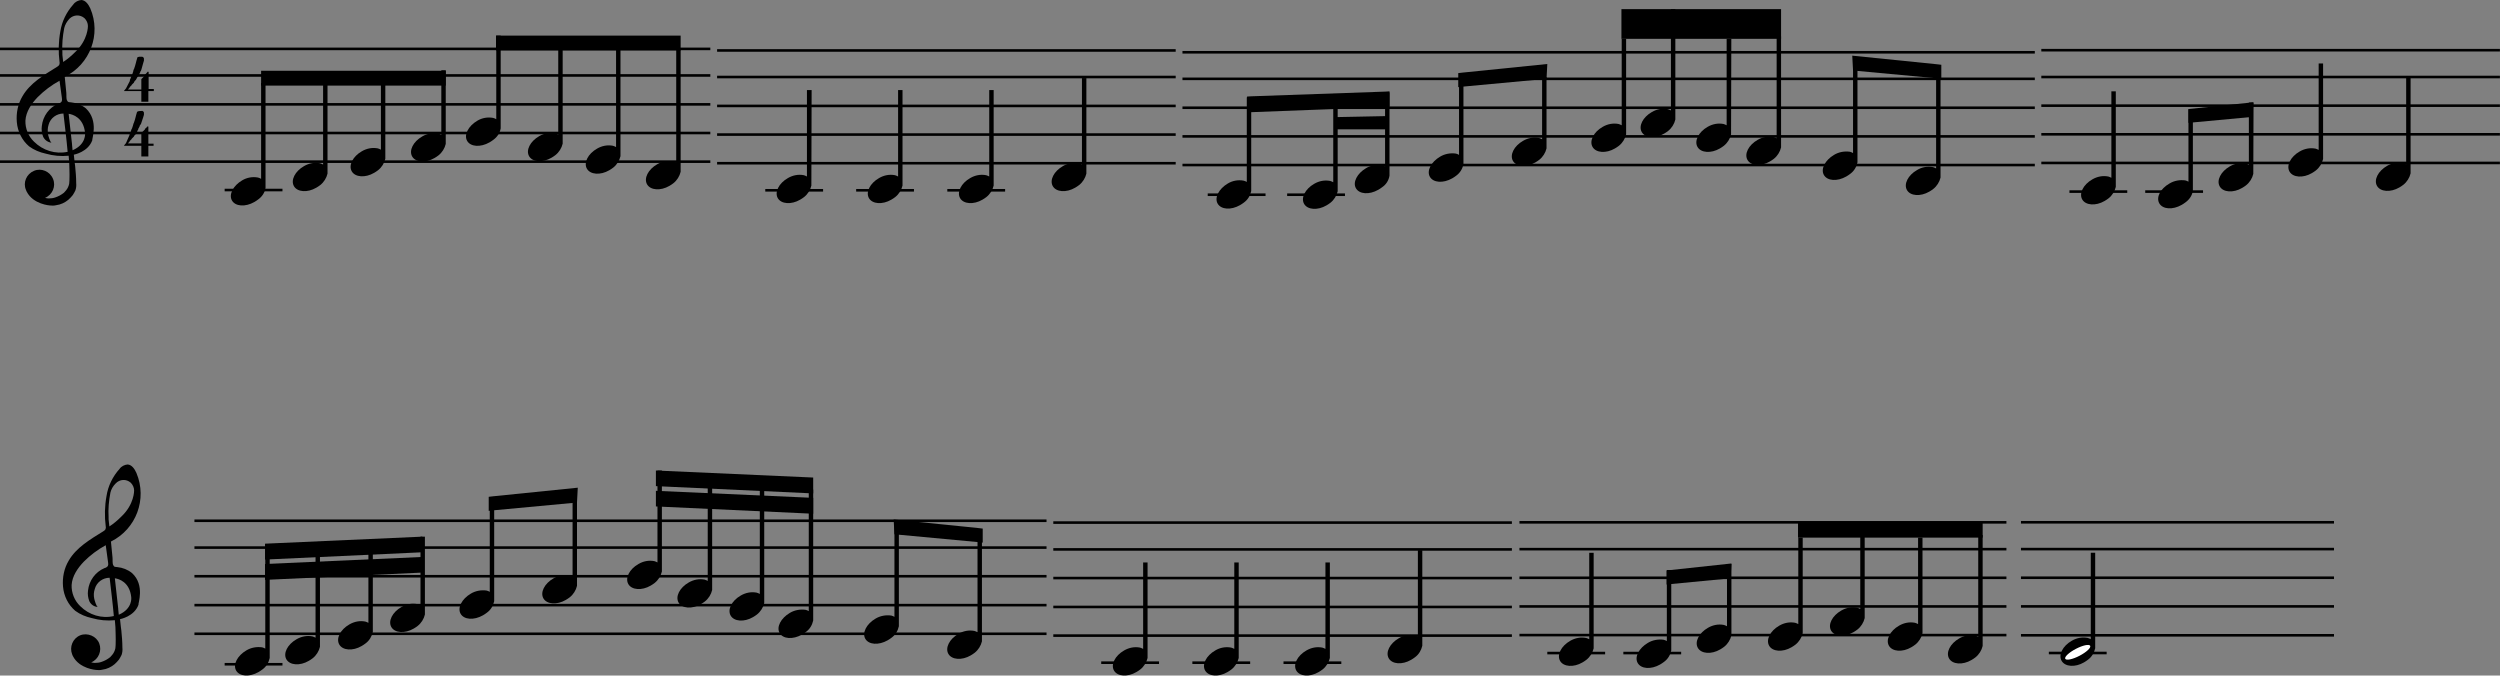 <?xml version="1.0" encoding="utf-8"?>
<!-- Generator: Adobe Illustrator 24.1.3, SVG Export Plug-In . SVG Version: 6.00 Build 0)  -->
<svg version="1.1" id="Layer_1" xmlns="http://www.w3.org/2000/svg" xmlns:xlink="http://www.w3.org/1999/xlink" x="0px" y="0px"
	 viewBox="0 0 960 259.4" style="enable-background:new 0 0 960 259.4;" xml:space="preserve">
<rect x="0" y="0" width="960" height="259.4" fill="#808080" stroke="none"/>
<style type="text/css">
	.st0{fill:none;stroke:#000000;stroke-miterlimit:10;}
	.st1{fill:#FFFFFF;}
</style>
<g transform="translate(-350.034 -261.526)">
	<line class="st0" x1="625.4" y1="280.9" x2="801.5" y2="280.9"/>
	<line class="st0" x1="625.4" y1="291.1" x2="801.5" y2="291.1"/>
	<line class="st0" x1="625.4" y1="302.2" x2="801.5" y2="302.2"/>
	<line class="st0" x1="625.4" y1="313.2" x2="801.5" y2="313.2"/>
	<line class="st0" x1="625.4" y1="324.2" x2="801.5" y2="324.2"/>
	<line class="st0" x1="643.9" y1="334.6" x2="666.1" y2="334.6"/>
	<line class="st0" x1="1133.9" y1="280.8" x2="1310" y2="280.8"/>
	<line class="st0" x1="1133.9" y1="291.1" x2="1310" y2="291.1"/>
	<line class="st0" x1="1133.9" y1="302.1" x2="1310" y2="302.1"/>
	<line class="st0" x1="1133.9" y1="313.1" x2="1310" y2="313.1"/>
	<line class="st0" x1="1133.9" y1="324.1" x2="1310" y2="324.1"/>
	<line class="st0" x1="933.5" y1="462.1" x2="1120.5" y2="462.1"/>
	<line class="st0" x1="933.5" y1="472.4" x2="1120.5" y2="472.4"/>
	<line class="st0" x1="933.5" y1="483.4" x2="1120.5" y2="483.4"/>
	<line class="st0" x1="933.5" y1="494.4" x2="1120.5" y2="494.4"/>
	<line class="st0" x1="933.5" y1="505.4" x2="1120.5" y2="505.4"/>
	<line class="st0" x1="350" y1="280.3" x2="622.8" y2="280.3"/>
	<line class="st0" x1="350" y1="290.5" x2="622.8" y2="290.5"/>
	<line class="st0" x1="350" y1="301.6" x2="622.8" y2="301.6"/>
	<line class="st0" x1="350" y1="312.6" x2="622.8" y2="312.6"/>
	<line class="st0" x1="350" y1="323.6" x2="622.8" y2="323.6"/>
	<line class="st0" x1="804.1" y1="281.6" x2="1131.4" y2="281.6"/>
	<line class="st0" x1="804.1" y1="291.8" x2="1131.4" y2="291.8"/>
	<line class="st0" x1="804.1" y1="302.9" x2="1131.4" y2="302.9"/>
	<line class="st0" x1="804.1" y1="313.9" x2="1131.4" y2="313.9"/>
	<line class="st0" x1="804.1" y1="324.9" x2="1131.4" y2="324.9"/>
	<path d="M661.7,296.1h-1.8v33.2c-0.4-0.2-0.8-0.4-1.2-0.5c-2.1-0.4-4.2,0-6.1,1.1c-3.5,2-5.2,5.4-3.9,7.7s5.2,2.6,8.6,0.6
		c0.5-0.3,1-0.6,1.5-1c1.4-1.1,2.4-2.7,2.8-4.4c0-0.1,0-0.2,0-0.3h0L661.7,296.1z"/>
	<line class="st0" x1="678.8" y1="334.6" x2="701" y2="334.6"/>
	<path d="M696.6,296.1h-1.7v33.2c-0.4-0.2-0.8-0.4-1.2-0.5c-2.1-0.4-4.2,0-6.1,1.1c-3.5,2-5.2,5.4-3.9,7.7s5.2,2.6,8.6,0.6
		c0.5-0.3,1-0.6,1.5-1c1.4-1.1,2.4-2.7,2.8-4.4c0-0.1,0-0.2,0-0.3h0L696.6,296.1z"/>
	<line class="st0" x1="713.8" y1="334.6" x2="736" y2="334.6"/>
	<path d="M731.6,296.1h-1.7v33.2c-0.4-0.2-0.8-0.4-1.2-0.5c-2.1-0.4-4.2,0-6.1,1.1c-3.5,2-5.2,5.4-3.9,7.7s5.2,2.6,8.6,0.6
		c0.5-0.3,1-0.6,1.5-1c1.4-1.1,2.4-2.7,2.8-4.4c0-0.1,0-0.2,0-0.3h0L731.6,296.1z"/>
	<line class="st0" x1="1144.7" y1="335.1" x2="1166.9" y2="335.1"/>
	<line class="st0" x1="1173.8" y1="335.1" x2="1196" y2="335.1"/>
	<path d="M1162.5,296.6h-1.7v33.2c-0.4-0.2-0.8-0.4-1.2-0.5c-2.1-0.4-4.2,0-6.1,1.1c-3.5,2-5.2,5.4-3.9,7.7c1.3,2.3,5.2,2.6,8.6,0.6
		c0.5-0.3,1-0.6,1.5-1c1.4-1.1,2.4-2.7,2.8-4.4c0-0.1,0-0.2,0-0.3h0L1162.5,296.6z"/>
	<path d="M767.2,291.5h-1.7v33.2c-0.4-0.2-0.8-0.4-1.2-0.5c-2.1-0.4-4.2,0-6.1,1.1c-3.5,2-5.2,5.4-3.9,7.7s5.2,2.6,8.6,0.6
		c0.5-0.3,1-0.6,1.5-1c1.4-1.1,2.4-2.7,2.8-4.4c0-0.1,0-0.2,0-0.3h0L767.2,291.5z"/>
	<line class="st0" x1="754.5" y1="462.2" x2="930.6" y2="462.2"/>
	<line class="st0" x1="754.5" y1="472.5" x2="930.6" y2="472.5"/>
	<line class="st0" x1="754.5" y1="483.5" x2="930.6" y2="483.5"/>
	<line class="st0" x1="754.5" y1="494.6" x2="930.6" y2="494.6"/>
	<line class="st0" x1="754.5" y1="505.6" x2="930.6" y2="505.6"/>
	<line class="st0" x1="772.9" y1="516" x2="795.1" y2="516"/>
	<path d="M790.7,477.5H789v33.2c-0.4-0.2-0.8-0.4-1.2-0.5c-2.1-0.4-4.2,0-6.1,1.1c-3.5,2-5.2,5.4-3.9,7.7s5.2,2.6,8.6,0.6
		c0.5-0.3,1-0.6,1.5-1c1.4-1.1,2.4-2.7,2.8-4.4c0-0.1,0-0.2,0-0.3h0L790.7,477.5z"/>
	<line class="st0" x1="807.9" y1="516" x2="830.1" y2="516"/>
	<path d="M825.7,477.5H824v33.2c-0.4-0.2-0.8-0.4-1.2-0.5c-2.1-0.4-4.3,0-6.1,1.1c-3.5,2-5.2,5.4-3.9,7.7s5.2,2.6,8.6,0.6
		c0.5-0.3,1-0.6,1.5-1c1.4-1.1,2.4-2.7,2.8-4.4c0-0.1,0-0.2,0-0.3h0L825.7,477.5z"/>
	<line class="st0" x1="842.9" y1="516" x2="865.1" y2="516"/>
	<path d="M860.7,477.5h-1.7v33.2c-0.4-0.2-0.8-0.4-1.2-0.5c-2.1-0.4-4.2,0-6.1,1.1c-3.5,2-5.2,5.4-3.9,7.7s5.2,2.6,8.6,0.6
		c0.5-0.3,1-0.6,1.5-1c1.4-1.1,2.4-2.7,2.8-4.4c0-0.1,0-0.2,0-0.3h0V477.5z"/>
	<path d="M896.2,472.8h-1.7V506c-0.4-0.2-0.8-0.4-1.2-0.5c-2.1-0.4-4.2,0-6.1,1.1c-3.5,2-5.2,5.4-3.9,7.7s5.2,2.6,8.6,0.6
		c0.5-0.3,1-0.6,1.5-1c1.5-1.1,2.4-2.7,2.8-4.4c0-0.1,0-0.2,0-0.3h0V472.8z"/>
	<path d="M1275.7,291.4h-1.7v33.2c-0.4-0.2-0.8-0.4-1.2-0.5c-2.1-0.4-4.2,0-6.1,1.1c-3.5,2-5.2,5.4-3.9,7.7c1.3,2.3,5.2,2.6,8.6,0.6
		c0.5-0.3,1-0.6,1.5-1c1.4-1.1,2.4-2.7,2.8-4.4c0-0.1,0-0.2,0-0.3h0L1275.7,291.4z"/>
	<path d="M830.5,298.8v35.8h0v0.3c-0.4,1.8-1.3,3.3-2.8,4.4c-0.5,0.4-1,0.7-1.5,1c-3.5,2-7.3,1.7-8.6-0.6s0.5-5.7,3.9-7.7
		c1.8-1.1,4-1.5,6.1-1.1c0.4,0.1,0.9,0.3,1.2,0.5v-32.5L830.5,298.8z"/>
	<path d="M863.7,298.3h-1.7v33.2c-0.4-0.2-0.8-0.4-1.2-0.5c-2.1-0.4-4.2,0-6.1,1.1c-3.5,2-5.2,5.4-3.9,7.7s5.2,2.6,8.6,0.6
		c0.5-0.3,1-0.6,1.5-1c1.4-1.1,2.4-2.7,2.8-4.4c0-0.1,0-0.2,0-0.3h0L863.7,298.3z"/>
	<path d="M883.6,297v31.7h0c0,0.1,0,0.2,0,0.3c-0.3,1.8-1.3,3.4-2.8,4.4c-0.5,0.4-1,0.7-1.5,1c-3.5,2-7.3,1.7-8.6-0.6
		c-1.3-2.3,0.5-5.7,3.9-7.7c1.8-1.1,4-1.5,6.1-1.2c0.4,0.1,0.9,0.3,1.2,0.5v-28.5L883.6,297z"/>
	<path d="M1242.1,285.9h-1.7v33.2c-0.4-0.2-0.8-0.4-1.2-0.5c-2.1-0.4-4.2,0-6.1,1.1c-3.5,2-5.2,5.4-3.9,7.7c1.3,2.3,5.2,2.6,8.6,0.6
		c0.5-0.3,1-0.6,1.5-1c1.4-1.1,2.4-2.7,2.8-4.4c0-0.1,0-0.2,0-0.3h0L1242.1,285.9z"/>
	<path d="M1215.4,300.9h-1.8v23.9c-0.4-0.2-0.8-0.4-1.2-0.5c-2.1-0.4-4.2,0-6.1,1.1c-3.5,2-5.2,5.4-3.9,7.7c1.3,2.3,5.2,2.6,8.6,0.6
		c0.5-0.3,1-0.6,1.5-1c1.4-1.1,2.4-2.7,2.8-4.4c0-0.1,0-0.2,0-0.3h0L1215.4,300.9z"/>
	<path d="M1183.1,332c1.8-1.1,4-1.5,6.1-1.2c0.4,0.1,0.9,0.3,1.2,0.5v-27.8l1.7,0.1v30.9h0c0,0.1,0,0.2,0,0.3
		c-0.3,1.8-1.3,3.3-2.8,4.4c-0.5,0.4-1,0.7-1.5,1c-3.5,2-7.3,1.7-8.6-0.6S1179.6,334,1183.1,332z"/>
	<path d="M1215.1,306.4l-24.7,2.3v-5.3l24.9-2.6L1215.1,306.4z"/>
	<line class="st0" x1="944.2" y1="512.3" x2="966.4" y2="512.3"/>
	<line class="st0" x1="973.4" y1="512.3" x2="995.6" y2="512.3"/>
	<path d="M962,473.8h-1.7V507c-0.4-0.2-0.8-0.4-1.2-0.5c-2.1-0.4-4.2,0-6.1,1.1c-3.5,2-5.2,5.4-3.9,7.7c1.3,2.3,5.2,2.6,8.6,0.6
		c0.5-0.3,1-0.6,1.5-1c1.4-1.1,2.4-2.7,2.8-4.4c0-0.1,0-0.2,0-0.3h0L962,473.8z"/>
	<path d="M1014.9,478.1h-1.7V502c-0.4-0.2-0.8-0.4-1.2-0.5c-2.1-0.4-4.2,0-6.1,1.1c-3.5,2-5.2,5.4-3.9,7.7s5.2,2.6,8.6,0.6
		c0.5-0.3,1-0.6,1.5-1c1.4-1.1,2.4-2.7,2.8-4.4c0-0.1,0-0.2,0-0.3h0L1014.9,478.1z"/>
	<path d="M991.8,480.4V511h0c0,0.1,0,0.2,0,0.3c-0.4,1.8-1.3,3.3-2.8,4.4c-0.5,0.4-1,0.7-1.5,1c-3.5,2-7.3,1.7-8.6-0.6
		c-1.3-2.3,0.5-5.7,3.9-7.7c1.8-1.1,4-1.5,6.1-1.2c0.4,0.1,0.9,0.3,1.2,0.5v-27.3L991.8,480.4z"/>
	<path d="M1014.9,477.9l-0.3,5.7l-22.9,2.2l-1.7,0.2v-5.4l1.7-0.2L1014.9,477.9z"/>
	<g transform="translate(1028.876 462.275)">
		<path d="M13.4,5.7h-1.7v33.2c-0.4-0.2-0.8-0.4-1.2-0.5c-2.1-0.4-4.2,0-6.1,1.1c-3.5,2-5.2,5.4-3.9,7.7s5.2,2.6,8.6,0.6
			c0.5-0.3,1-0.6,1.5-1c1.4-1.1,2.4-2.7,2.8-4.4c0-0.1,0-0.2,0-0.3h0L13.4,5.7z"/>
		<path d="M37.2,0h-1.7v33.1c-0.4-0.2-0.8-0.4-1.2-0.5c-2.1-0.4-4.2,0-6.1,1.1c-3.5,2-5.2,5.4-3.9,7.7s5.2,2.6,8.6,0.6
			c0.5-0.3,1-0.6,1.5-1c1.4-1.1,2.4-2.7,2.8-4.4c0-0.1,0-0.2,0-0.3h0L37.2,0z"/>
		<path d="M59.4,5.7h-1.7v33.2c-0.4-0.2-0.8-0.4-1.2-0.5c-2.1-0.4-4.2,0-6.1,1.1c-3.5,2-5.2,5.4-3.9,7.7s5.2,2.6,8.6,0.6
			c0.5-0.3,1-0.6,1.5-1c1.4-1.1,2.4-2.7,2.8-4.4c0-0.1,0-0.2,0-0.3h0V5.7z"/>
		<path d="M82.5,4.7h-1.7v39.1c-0.4-0.2-0.8-0.4-1.2-0.5c-2.1-0.4-4.2,0-6.1,1.1c-3.5,2-5.2,5.4-3.9,7.7s5.2,2.6,8.6,0.6
			c0.5-0.3,1-0.6,1.5-1c1.4-1.1,2.4-2.7,2.8-4.4c0-0.1,0-0.2,0-0.3h0L82.5,4.7z"/>
		<rect x="11.6" y="0" width="70.9" height="5.7"/>
	</g>
	<path d="M542.3,275.2v35.3h0c0,0.1,0,0.2,0,0.3c-0.3,1.8-1.3,3.3-2.8,4.4c-0.5,0.4-1,0.7-1.5,1c-3.5,2-7.3,1.7-8.6-0.6
		c-1.3-2.3,0.5-5.7,3.9-7.7c1.8-1.1,4-1.5,6.1-1.1c0.4,0.1,0.9,0.3,1.2,0.5v-32.1H542.3z"/>
	<path d="M566.1,280h-1.7v33.2c-0.4-0.2-0.8-0.4-1.2-0.5c-2.1-0.4-4.2,0-6.1,1.1c-3.5,2-5.2,5.4-3.9,7.7s5.2,2.6,8.6,0.6
		c0.5-0.3,1-0.6,1.5-1c1.4-1.1,2.4-2.7,2.8-4.4c0-0.1,0-0.2,0-0.3h0L566.1,280z"/>
	<path d="M588.3,280h-1.7V318c-0.4-0.2-0.8-0.4-1.2-0.5c-2.1-0.4-4.2,0-6.1,1.1c-3.5,2-5.2,5.4-3.9,7.7c1.3,2.3,5.2,2.6,8.6,0.6
		c0.5-0.3,1-0.6,1.5-1c1.4-1.1,2.4-2.7,2.8-4.4c0-0.1,0-0.2,0-0.3h0L588.3,280z"/>
	<path d="M611.4,280h-1.7v44c-0.4-0.2-0.8-0.4-1.2-0.5c-2.1-0.4-4.2,0-6.1,1.1c-3.5,2-5.2,5.4-3.9,7.7s5.2,2.6,8.6,0.6
		c0.5-0.3,1-0.6,1.5-1c1.4-1.1,2.4-2.7,2.8-4.4c0-0.1,0-0.2,0-0.3h0L611.4,280z"/>
	<rect x="540.5" y="275.2" width="70.9" height="5.7"/>
	<path d="M452,293.4v40h0c0,0.1,0,0.2,0,0.3c-0.3,1.8-1.3,3.3-2.8,4.4c-0.5,0.4-1,0.7-1.5,1c-3.5,2-7.3,1.7-8.6-0.6
		c-1.3-2.3,0.5-5.7,3.9-7.7c1.8-1.1,4-1.5,6.1-1.1c0.4,0.1,0.9,0.3,1.2,0.5v-36.8H452z"/>
	<path d="M475.8,291.5h-1.7v33.2c-0.4-0.2-0.8-0.4-1.2-0.5c-2.1-0.4-4.2,0-6.1,1.1c-3.5,2-5.2,5.4-3.9,7.7s5.2,2.6,8.6,0.6
		c0.5-0.3,1-0.6,1.5-1c1.4-1.1,2.4-2.7,2.8-4.4c0-0.1,0-0.2,0-0.3h0L475.8,291.5z"/>
	<path d="M498,290.5h-1.7V319c-0.4-0.2-0.8-0.4-1.2-0.5c-2.1-0.4-4.2,0-6.1,1.1c-3.5,2-5.2,5.4-3.9,7.7s5.2,2.6,8.6,0.6
		c0.5-0.3,1-0.6,1.5-1c1.4-1.1,2.4-2.7,2.8-4.4c0-0.1,0-0.2,0-0.3h0L498,290.5z"/>
	<path d="M521.2,288.5h-1.7v24.8c-0.4-0.2-0.8-0.4-1.2-0.5c-2.1-0.4-4.2,0-6.1,1.1c-3.5,2-5.2,5.4-3.9,7.7s5.2,2.6,8.6,0.6
		c0.5-0.3,1-0.6,1.5-1c1.4-1.1,2.4-2.7,2.8-4.4c0-0.1,0-0.2,0-0.3h0L521.2,288.5z"/>
	<rect x="450.3" y="288.7" width="70.9" height="5.7"/>
	<line class="st0" x1="436.3" y1="334.5" x2="458.5" y2="334.5"/>
	<line class="st0" x1="436.3" y1="516.6" x2="458.5" y2="516.6"/>
	<line class="st0" x1="813.8" y1="336.3" x2="836" y2="336.3"/>
	<line class="st0" x1="844.3" y1="336.3" x2="866.5" y2="336.3"/>
	<path d="M883.6,296.6v5.9l-1.7,0.1l-18.2,0.7l-1.7,0.1l-31.4,1.2l-1.7,0.1v-6.1l1.7-0.1l51.4-1.8L883.6,296.6z"/>
	<path d="M862.9,306.5l19.8-0.4v5.1h-19.8V306.5z"/>
	<path d="M943.9,291.1h-1.7v23.9c-0.4-0.2-0.8-0.4-1.2-0.5c-2.1-0.4-4.2,0-6.1,1.1c-3.5,2-5.2,5.4-3.9,7.7s5.2,2.6,8.6,0.6
		c0.5-0.3,1-0.6,1.5-1c1.4-1.1,2.4-2.7,2.8-4.4c0-0.1,0-0.2,0-0.3h0L943.9,291.1z"/>
	<path d="M912,293.6v30.7h0c0,0.1,0,0.2,0,0.3c-0.4,1.8-1.3,3.3-2.8,4.4c-0.5,0.4-1,0.7-1.5,1c-3.5,2-7.3,1.7-8.6-0.6
		s0.5-5.7,3.9-7.7c1.8-1.1,4-1.5,6.1-1.2c0.4,0.1,0.9,0.3,1.2,0.5v-27.3L912,293.6z"/>
	<path d="M944.2,286.1l-0.3,5.7l-32.2,3L910,295v-5.4l1.7-0.2L944.2,286.1z"/>
	<g transform="translate(961.064 265.034)">
		<path d="M13.4,11.4h-1.7v33.2c-0.4-0.2-0.8-0.4-1.2-0.5c-2.1-0.4-4.2,0-6.1,1.1c-3.5,2-5.2,5.4-3.9,7.7s5.2,2.6,8.6,0.6
			c0.5-0.3,1-0.6,1.5-1c1.4-1.1,2.4-2.7,2.8-4.4c0-0.1,0-0.2,0-0.3h0L13.4,11.4z"/>
		<path d="M32.3,0h-1.7v38.9c-0.4-0.2-0.8-0.4-1.2-0.5c-2.1-0.4-4.2,0-6.1,1.1c-3.5,2-5.2,5.4-3.9,7.7s5.2,2.6,8.6,0.6
			c0.5-0.3,1-0.6,1.5-1c1.4-1.1,2.4-2.7,2.8-4.4c0-0.1,0-0.2,0-0.3h0L32.3,0z"/>
		<path d="M53.8,11.4H52v33.2c-0.4-0.2-0.8-0.4-1.2-0.5c-2.1-0.4-4.2,0-6.1,1.1c-3.5,2-5.2,5.4-3.9,7.7s5.2,2.6,8.6,0.6
			c0.5-0.3,1-0.6,1.5-1c1.4-1.1,2.4-2.7,2.8-4.4c0-0.1,0-0.2,0-0.3h0L53.8,11.4z"/>
		<path d="M72.9,10.5h-1.7v39.1c-0.4-0.2-0.8-0.4-1.2-0.5c-2.1-0.4-4.2,0-6.1,1.1c-3.5,2-5.2,5.4-3.9,7.7s5.2,2.6,8.6,0.6
			c0.5-0.3,1-0.6,1.5-1c1.4-1.1,2.4-2.7,2.8-4.4c0-0.1,0-0.2,0-0.3h0L72.9,10.5z"/>
		<rect x="11.6" y="0" width="61.3" height="11.4"/>
	</g>
	<path d="M1095.2,290.8h-1.7v35.4c-0.4-0.2-0.8-0.4-1.2-0.5c-2.1-0.4-4.3,0-6.1,1.1c-3.5,2-5.2,5.4-3.9,7.7c1.3,2.3,5.2,2.6,8.6,0.6
		c0.5-0.3,1-0.6,1.5-1c1.4-1.1,2.4-2.7,2.8-4.4c0-0.1,0-0.2,0-0.3h0L1095.2,290.8z"/>
	<path d="M1063.3,284.6v39h0c0,0.1,0,0.2,0,0.3c-0.4,1.8-1.3,3.3-2.8,4.4c-0.5,0.4-1,0.7-1.5,1c-3.5,2-7.3,1.7-8.6-0.6
		c-1.3-2.3,0.5-5.7,3.9-7.7c1.8-1.1,4-1.5,6.1-1.2c0.4,0.1,0.9,0.3,1.2,0.5v-35.6L1063.3,284.6z"/>
	<path d="M1061.3,282.9l0.3,5.7l32.2,3l1.7,0.2v-5.4l-1.7-0.2L1061.3,282.9z"/>
	<line class="st0" x1="424.7" y1="461.5" x2="751.9" y2="461.5"/>
	<line class="st0" x1="424.7" y1="471.8" x2="751.9" y2="471.8"/>
	<line class="st0" x1="424.7" y1="482.8" x2="751.9" y2="482.8"/>
	<line class="st0" x1="424.7" y1="493.9" x2="751.9" y2="493.9"/>
	<line class="st0" x1="424.7" y1="504.9" x2="751.9" y2="504.9"/>
	<path d="M727.1,468.9h-1.7v35.4c-0.4-0.2-0.8-0.4-1.2-0.5c-2.1-0.4-4.2,0-6.1,1.1c-3.5,2-5.2,5.4-3.9,7.7s5.2,2.6,8.6,0.6
		c0.5-0.3,1-0.6,1.5-1c1.4-1.1,2.4-2.7,2.8-4.4c0-0.1,0-0.2,0-0.3h0L727.1,468.9z"/>
	<path d="M695.2,462.7v39h0c0,0.1,0,0.2,0,0.3c-0.4,1.8-1.3,3.3-2.8,4.4c-0.5,0.4-1,0.7-1.5,1c-3.5,2-7.3,1.7-8.6-0.6
		c-1.3-2.3,0.5-5.7,3.9-7.7c1.8-1.1,4-1.5,6.1-1.2c0.4,0.1,0.9,0.3,1.2,0.5v-35.6L695.2,462.7z"/>
	<path d="M693.2,461l0.3,5.7l32.2,3l1.7,0.2v-5.4l-1.7-0.2L693.2,461z"/>
	<path d="M472.9,471h-1.7v35.4c-0.4-0.2-0.8-0.4-1.2-0.5c-2.1-0.4-4.2,0-6.1,1.1c-3.5,2-5.2,5.4-3.9,7.7s5.2,2.6,8.6,0.6
		c0.5-0.3,1-0.6,1.5-1c1.4-1.1,2.4-2.7,2.8-4.4c0-0.1,0-0.2,0-0.3h0V471z"/>
	<path d="M493.2,470.2h-1.7v30.5c-0.4-0.2-0.8-0.4-1.2-0.5c-2.1-0.4-4.2,0-6.1,1.1c-3.5,2-5.2,5.4-3.9,7.7s5.2,2.6,8.6,0.6
		c0.5-0.3,1-0.6,1.5-1c1.5-1.1,2.4-2.7,2.8-4.4c0-0.1,0-0.2,0-0.3h0L493.2,470.2z"/>
	<path d="M513.2,467.6h-1.7V494c-0.4-0.2-0.8-0.4-1.2-0.5c-2.1-0.4-4.2,0-6.1,1.1c-3.5,2-5.2,5.4-3.9,7.7s5.2,2.6,8.6,0.6
		c0.5-0.3,1-0.6,1.5-1c1.4-1.1,2.4-2.7,2.8-4.4c0-0.1,0-0.2,0-0.3h0V467.6z"/>
	<path d="M453.6,474.9v39h0c0,0.1,0,0.2,0,0.3c-0.4,1.8-1.3,3.3-2.8,4.4c-0.5,0.4-1,0.7-1.5,1c-3.5,2-7.3,1.7-8.6-0.6
		c-1.3-2.3,0.5-5.7,3.9-7.7c1.8-1.1,4-1.5,6.1-1.2c0.4,0.1,0.9,0.3,1.2,0.5V475L453.6,474.9z"/>
	<path d="M451.8,484.2l60.4-2.8v-6l-60.4,2.7V484.2z"/>
	<path d="M451.8,476.4l60.4-2.8v-6l-60.4,2.7V476.4z"/>
	<path d="M571.6,451.7h-1.7v31.3c-0.4-0.2-0.8-0.4-1.2-0.5c-2.1-0.4-4.2,0-6.1,1.1c-3.5,2-5.2,5.4-3.9,7.7s5.2,2.6,8.6,0.6
		c0.5-0.3,1-0.6,1.5-1c1.4-1.1,2.4-2.7,2.8-4.4c0-0.1,0-0.2,0-0.3h0L571.6,451.7z"/>
	<path d="M539.8,454.7v37.4h0c0,0.1,0,0.2,0,0.3c-0.4,1.8-1.3,3.3-2.8,4.4c-0.5,0.4-1,0.7-1.5,1c-3.5,2-7.3,1.7-8.6-0.6
		c-1.3-2.3,0.5-5.7,3.9-7.7c1.8-1.1,4-1.5,6.1-1.2c0.4,0.1,0.9,0.3,1.2,0.5v-34.1L539.8,454.7z"/>
	<path d="M571.9,448.8l-0.3,5.7l-32.2,3l-1.7,0.2v-5.4l1.7-0.2L571.9,448.8z"/>
	<path d="M643.5,445.6h-1.7v44c-0.4-0.2-0.8-0.4-1.2-0.5c-2.1-0.4-4.2,0-6.1,1.1c-3.5,2-5.2,5.4-3.9,7.7s5.2,2.6,8.6,0.6
		c0.5-0.3,1-0.6,1.5-1c1.4-1.1,2.4-2.7,2.8-4.4c0-0.1,0-0.2,0-0.3h0L643.5,445.6z"/>
	<path d="M623.5,444.8h-1.7v39.8c-0.4-0.2-0.8-0.4-1.2-0.5c-2.1-0.4-4.2,0-6.1,1.1c-3.5,2-5.2,5.4-3.9,7.7s5.2,2.6,8.6,0.6
		c0.5-0.3,1-0.6,1.5-1c1.4-1.1,2.4-2.7,2.8-4.4c0-0.1,0-0.2,0-0.3h0V444.8z"/>
	<path d="M604.2,442.2h-1.7v35.3c-0.4-0.2-0.8-0.4-1.2-0.5c-2.1-0.4-4.2,0-6.1,1.1c-3.5,2-5.2,5.4-3.9,7.7c1.3,2.3,5.2,2.6,8.6,0.6
		c0.5-0.3,1-0.6,1.5-1c1.4-1.1,2.4-2.7,2.8-4.4c0-0.1,0-0.2,0-0.3h0L604.2,442.2z"/>
	<path d="M662.3,449.5v50h0c0,0.1,0,0.2,0,0.3c-0.4,1.8-1.3,3.3-2.8,4.4c-0.5,0.4-1,0.7-1.5,1c-3.5,2-7.3,1.7-8.6-0.6
		s0.5-5.7,3.9-7.7c1.8-1.1,4-1.5,6.1-1.2c0.4,0.1,0.9,0.3,1.2,0.5v-46.6L662.3,449.5z"/>
	<path d="M662.3,458.8l-60.4-2.8v-6l60.4,2.7L662.3,458.8z"/>
	<path d="M662.3,451l-60.4-2.8v-6l60.4,2.7L662.3,451z"/>
	<g transform="translate(356.296 261.526)">
		<path d="M26.7,41.6c-1.6-1.3-3.6-2.1-5.7-2.3c-1-0.1-1.1,0-1.5-0.7c-0.4-0.7-0.2-2.2-0.3-3l-0.6-6.1c9.7-4.8,14.1-16.3,9.8-26.3
			C27.7,1.7,26.6,0.1,25,0c-1.2,0.1-2.4,0.7-3.1,1.7c-2.6,2.9-4.4,6.5-5,10.4c-0.7,3.8-0.8,7.8-0.3,11.7c0.1,0.4,0,0.7-0.1,1.1
			c-0.2,0.3-0.5,0.6-0.9,0.8c-5,3.1-10.3,6.2-13.2,11.2c-1.8,3-2.5,6.5-2.2,10c0.3,3.6,2,7,4.7,9.3c1.9,1.4,4.1,2.3,6.4,2.8
			c2.8,0.8,5.8,1.1,8.8,0.8c0.2,1.8,0.3,3.6,0.3,5.3c0,1.4,0.1,2.8,0,4.2c0,0.5-0.1,0.9-0.1,1.3c-0.2,0.9-0.6,1.8-1.2,2.5
			c-0.3,0.3-0.5,0.6-0.8,0.9c-1,0.8-2.1,1.4-3.3,1.8c-0.8,0.3-1.7,0.4-2.6,0.4c-0.4,0-0.9-0.1-1.3-0.2l-0.1,0
			c2.9-1.2,4.3-4.5,3.1-7.3c-1.2-2.9-4.5-4.3-7.3-3.1c-2.9,1.2-4.3,4.5-3.1,7.3c0,0,0,0,0,0l0,0c0.1,0.2,0.1,0.3,0.2,0.5
			c0,0.1,0.1,0.1,0.1,0.2c2.5,4.9,8.9,5.3,8.9,5.3c0.8,0.1,1.6,0.1,2.4-0.1c1.7-0.2,3.4-1,4.7-2.1c0.6-0.5,1.2-1.2,1.7-1.8
			c0.4-0.6,0.7-1.2,1-1.8c0.3-0.9,0.4-1.8,0.3-2.8c0-2.2-0.2-4.4-0.4-6.5c-0.1-0.5-0.1-1-0.2-1.5c-0.1-0.9-0.2-1.8-0.3-2.8l0-0.1
			c0,0,5.5-1,7.1-5.6C28.9,53.6,31.8,46.4,26.7,41.6z M20.4,7.2C22,5.6,24.5,5.5,26.2,7c0.8,0.8,1.3,1.9,1.3,3c0,0,0.1,5.3-4.9,10
			c-1.4,1.4-2.9,2.7-4.6,3.8l-0.3-2.7c0-0.2,0-0.7,0-0.9c-0.2-3.1,0.1-6.3,0.7-9.4C18.7,9.5,19.4,8.3,20.4,7.2L20.4,7.2z M6.8,54.4
			c-2.2-2.1-3.4-5.1-3.3-8.1c0.2-3.4,2.3-6.5,4.7-9c2.5-2.5,5.3-4.6,8.4-6.3l0.9,6.6c0.1,0.5,0.1,0.9-0.1,1.4
			c-0.3,0.4-0.8,0.7-1.3,0.8c-3.5,1.5-5.9,4.8-6.3,8.6c-0.2,1.4,0,2.8,0.5,4.1c0.6,1.3,1.9,2.2,3.3,2.3c-0.6,0-1.3-2.7-1.4-3.1
			c-0.2-1.3-0.2-2.6,0.2-3.8c0.7-2.6,3.1-4.3,5.7-4.3c0.5,4.5,1.2,9.9,1.6,14.6l0,0.1C15.1,59.3,10.2,57.8,6.8,54.4L6.8,54.4z
			 M21.6,57.7l-0.2-2.1c0-0.1,0-0.1,0-0.2l-1.3-11.7c1.5,0.2,5.7,1.4,6.3,7.3C26.4,51,27,55.4,21.6,57.7L21.6,57.7z"/>
	</g>
	<g transform="translate(374.036 439.884)">
		<path d="M26.7,41.7c-1.6-1.3-3.6-2.1-5.7-2.3c-1-0.1-1.1,0-1.5-0.7c-0.4-0.7-0.2-2.2-0.3-3c-0.2-2-0.4-4-0.6-6.1
			c9.7-4.8,14-16.3,9.8-26.3C27.7,1.7,26.6,0.1,25,0c-1.2,0.1-2.4,0.7-3.1,1.7c-2.6,2.9-4.4,6.5-5,10.4c-0.7,3.8-0.8,7.8-0.3,11.7
			c0.1,0.4,0,0.7-0.1,1.1c-0.2,0.3-0.5,0.6-0.9,0.8c-5,3.1-10.3,6.2-13.2,11.2c-1.8,3-2.5,6.5-2.2,10c0.3,3.6,2,7,4.7,9.3
			c1.9,1.4,4.1,2.3,6.4,2.8c2.8,0.8,5.8,1.1,8.8,0.8c0.2,1.8,0.3,3.6,0.3,5.3c0,1.4,0.1,2.8,0,4.2c0,0.5-0.1,0.9-0.1,1.3
			c-0.2,0.9-0.6,1.8-1.2,2.5c-0.3,0.3-0.5,0.6-0.8,0.9c-1,0.8-2.1,1.4-3.3,1.8c-0.8,0.3-1.7,0.4-2.6,0.4c-0.4,0-0.9-0.1-1.3-0.2
			l-0.1,0c2.9-1.2,4.2-4.5,3.1-7.3s-4.5-4.2-7.3-3.1c-2.9,1.2-4.2,4.5-3.1,7.3c0,0,0,0,0,0l0,0c0.1,0.2,0.1,0.3,0.2,0.5
			c0,0.1,0.1,0.1,0.1,0.2c2.5,4.9,8.9,5.3,8.9,5.3c0.8,0.1,1.6,0.1,2.4-0.1c1.7-0.2,3.4-1,4.7-2.1c0.6-0.5,1.2-1.2,1.7-1.8
			c0.4-0.6,0.7-1.2,1-1.8c0.3-0.9,0.4-1.8,0.3-2.8c0-2.2-0.2-4.4-0.4-6.5c-0.1-0.5-0.1-1-0.2-1.5c-0.1-0.9-0.2-1.8-0.3-2.8l0-0.1
			c0,0,5.5-1,7.1-5.6C28.9,53.6,31.8,46.4,26.7,41.7z M20.4,7.3C22,5.6,24.5,5.5,26.2,7c0.8,0.8,1.3,1.9,1.3,3c0,0,0.1,5.3-4.9,10
			c-1.4,1.4-2.9,2.7-4.6,3.8l-0.3-2.7c0-0.2,0-0.7,0-0.9c-0.2-3.1,0.1-6.3,0.7-9.4C18.7,9.5,19.4,8.3,20.4,7.3z M6.8,54.4
			c-2.2-2.1-3.4-5.1-3.3-8.1c0.2-3.4,2.3-6.5,4.7-9c2.5-2.5,5.3-4.6,8.4-6.3c0.3,2.2,0.6,4.4,0.9,6.6c0.1,0.5,0.1,0.9-0.1,1.4
			c-0.3,0.4-0.8,0.7-1.3,0.8c-3.5,1.5-5.9,4.8-6.3,8.6c-0.2,1.4,0,2.8,0.5,4.1c0.6,1.3,1.9,2.2,3.3,2.2c-0.6,0-1.3-2.7-1.4-3.1
			c-0.3-1.3-0.2-2.6,0.2-3.8c0.7-2.6,3.1-4.3,5.7-4.3c0.5,4.5,1.2,9.9,1.6,14.6l0,0.1C15.1,59.3,10.2,57.8,6.8,54.4z M21.6,57.7
			l-0.2-2.1c0-0.1,0-0.1,0-0.2l-1.3-11.7c1.5,0.2,5.7,1.4,6.3,7.3C26.4,51,27,55.4,21.6,57.7z"/>
	</g>
	<g transform="translate(397.706 283.303)">
		<path d="M7,0l0.1,0.1h0.1l0.3,0.3v0.1l0.1,0.1v0.9l-0.3,1L6.6,5L6.4,5.5L6.2,5.7v0.2L5.8,6.7L5.6,7v0.1L5.4,7.3v0.1L5.2,7.7v0.1
			L5,7.9v0.1L4.5,8.9L4,9.4v0.1L3.8,9.7v0.2l-0.9,0.9v0.1l-0.8,0.8v0.2l-0.6,0.6l0.1,0.1h5v-4l1.4-1.4V6.9l0.7-0.7V6.1L8.9,6V5.8
			h0.5v6.6h2v0.8H9.3v4.1H6.6v-4.1H0V13l0.3-0.3v-0.1l0.2-0.1v-0.1l0.2-0.2l1.5-2.9V8.9l0.1-0.1V8.6l0.1-0.1l0.3-0.8V7.6l0.1-0.2
			V7.2l0.2-0.1V6.9l0.1-0.1l0.4-1.2V5.4l0.1-0.2V5.1l0.1-0.2V4.8l0.1-0.1l0.4-1.2l0.3-1.1l0.2-0.8l0.3-1V0.4l0.3-0.3h0.2L5.7,0L7,0z
			"/>
		<path d="M7,20.8l0.1,0.1h0.1l0.3,0.3v0.1l0.1,0.1v0.9l-0.3,1l-0.8,2.4l-0.3,0.5l-0.2,0.2v0.2l-0.4,0.8l-0.2,0.3V28l-0.2,0.2v0.1
			l-0.2,0.3v0.1L5,28.8v0.1l-0.5,0.8L4,30.2v0.1l-0.2,0.1v0.2l-0.9,0.9v0.1l-0.8,0.8v0.2l-0.6,0.6l0.1,0.1h5v-4l1.4-1.4v-0.2
			l0.7-0.6v-0.1l0.1-0.1v-0.1h0.5v6.6h2v0.8H9.3v4.1H6.6v-4.1H0v-0.2l0.3-0.3v-0.1l0.2-0.1v-0.1l0.2-0.2L2.1,30v-0.3l0.1-0.1v-0.1
			l0.1-0.1l0.3-0.8v-0.1l0.1-0.2V28l0.2-0.1v-0.2l0.1-0.1l0.4-1.2v-0.1l0.1-0.2v-0.2l0.1-0.2v-0.1l0.1-0.1l0.4-1.2l0.3-1.1l0.2-0.8
			l0.3-1v-0.1l0.3-0.3h0.2l0.1-0.1L7,20.8z"/>
	</g>
	<g transform="translate(1126.088 462.081)">
		<line class="st0" x1="0" y1="0" x2="120.2" y2="0"/>
		<line class="st0" x1="0" y1="10.3" x2="120.2" y2="10.3"/>
		<line class="st0" x1="0" y1="21.3" x2="120.2" y2="21.3"/>
		<line class="st0" x1="0" y1="32.3" x2="120.2" y2="32.3"/>
		<line class="st0" x1="0" y1="43.4" x2="120.2" y2="43.4"/>
		<line class="st0" x1="10.7" y1="50.2" x2="32.9" y2="50.2"/>
		<path d="M28.5,11.7h-1.7v33.2c-0.4-0.2-0.8-0.4-1.2-0.5c-2.1-0.4-4.2,0-6.1,1.1c-3.5,2-5.2,5.4-3.9,7.7s5.2,2.6,8.6,0.6
			c0.5-0.3,1-0.6,1.5-1c1.5-1.1,2.4-2.7,2.8-4.4c0-0.1,0-0.2,0-0.3h0V11.7z"/>
		<ellipse transform="matrix(0.887 -0.462 0.462 0.887 -20.598 15.739)" class="st1" cx="21.8" cy="49.9" rx="5.4" ry="1.5"/>
	</g>
</g>
</svg>
